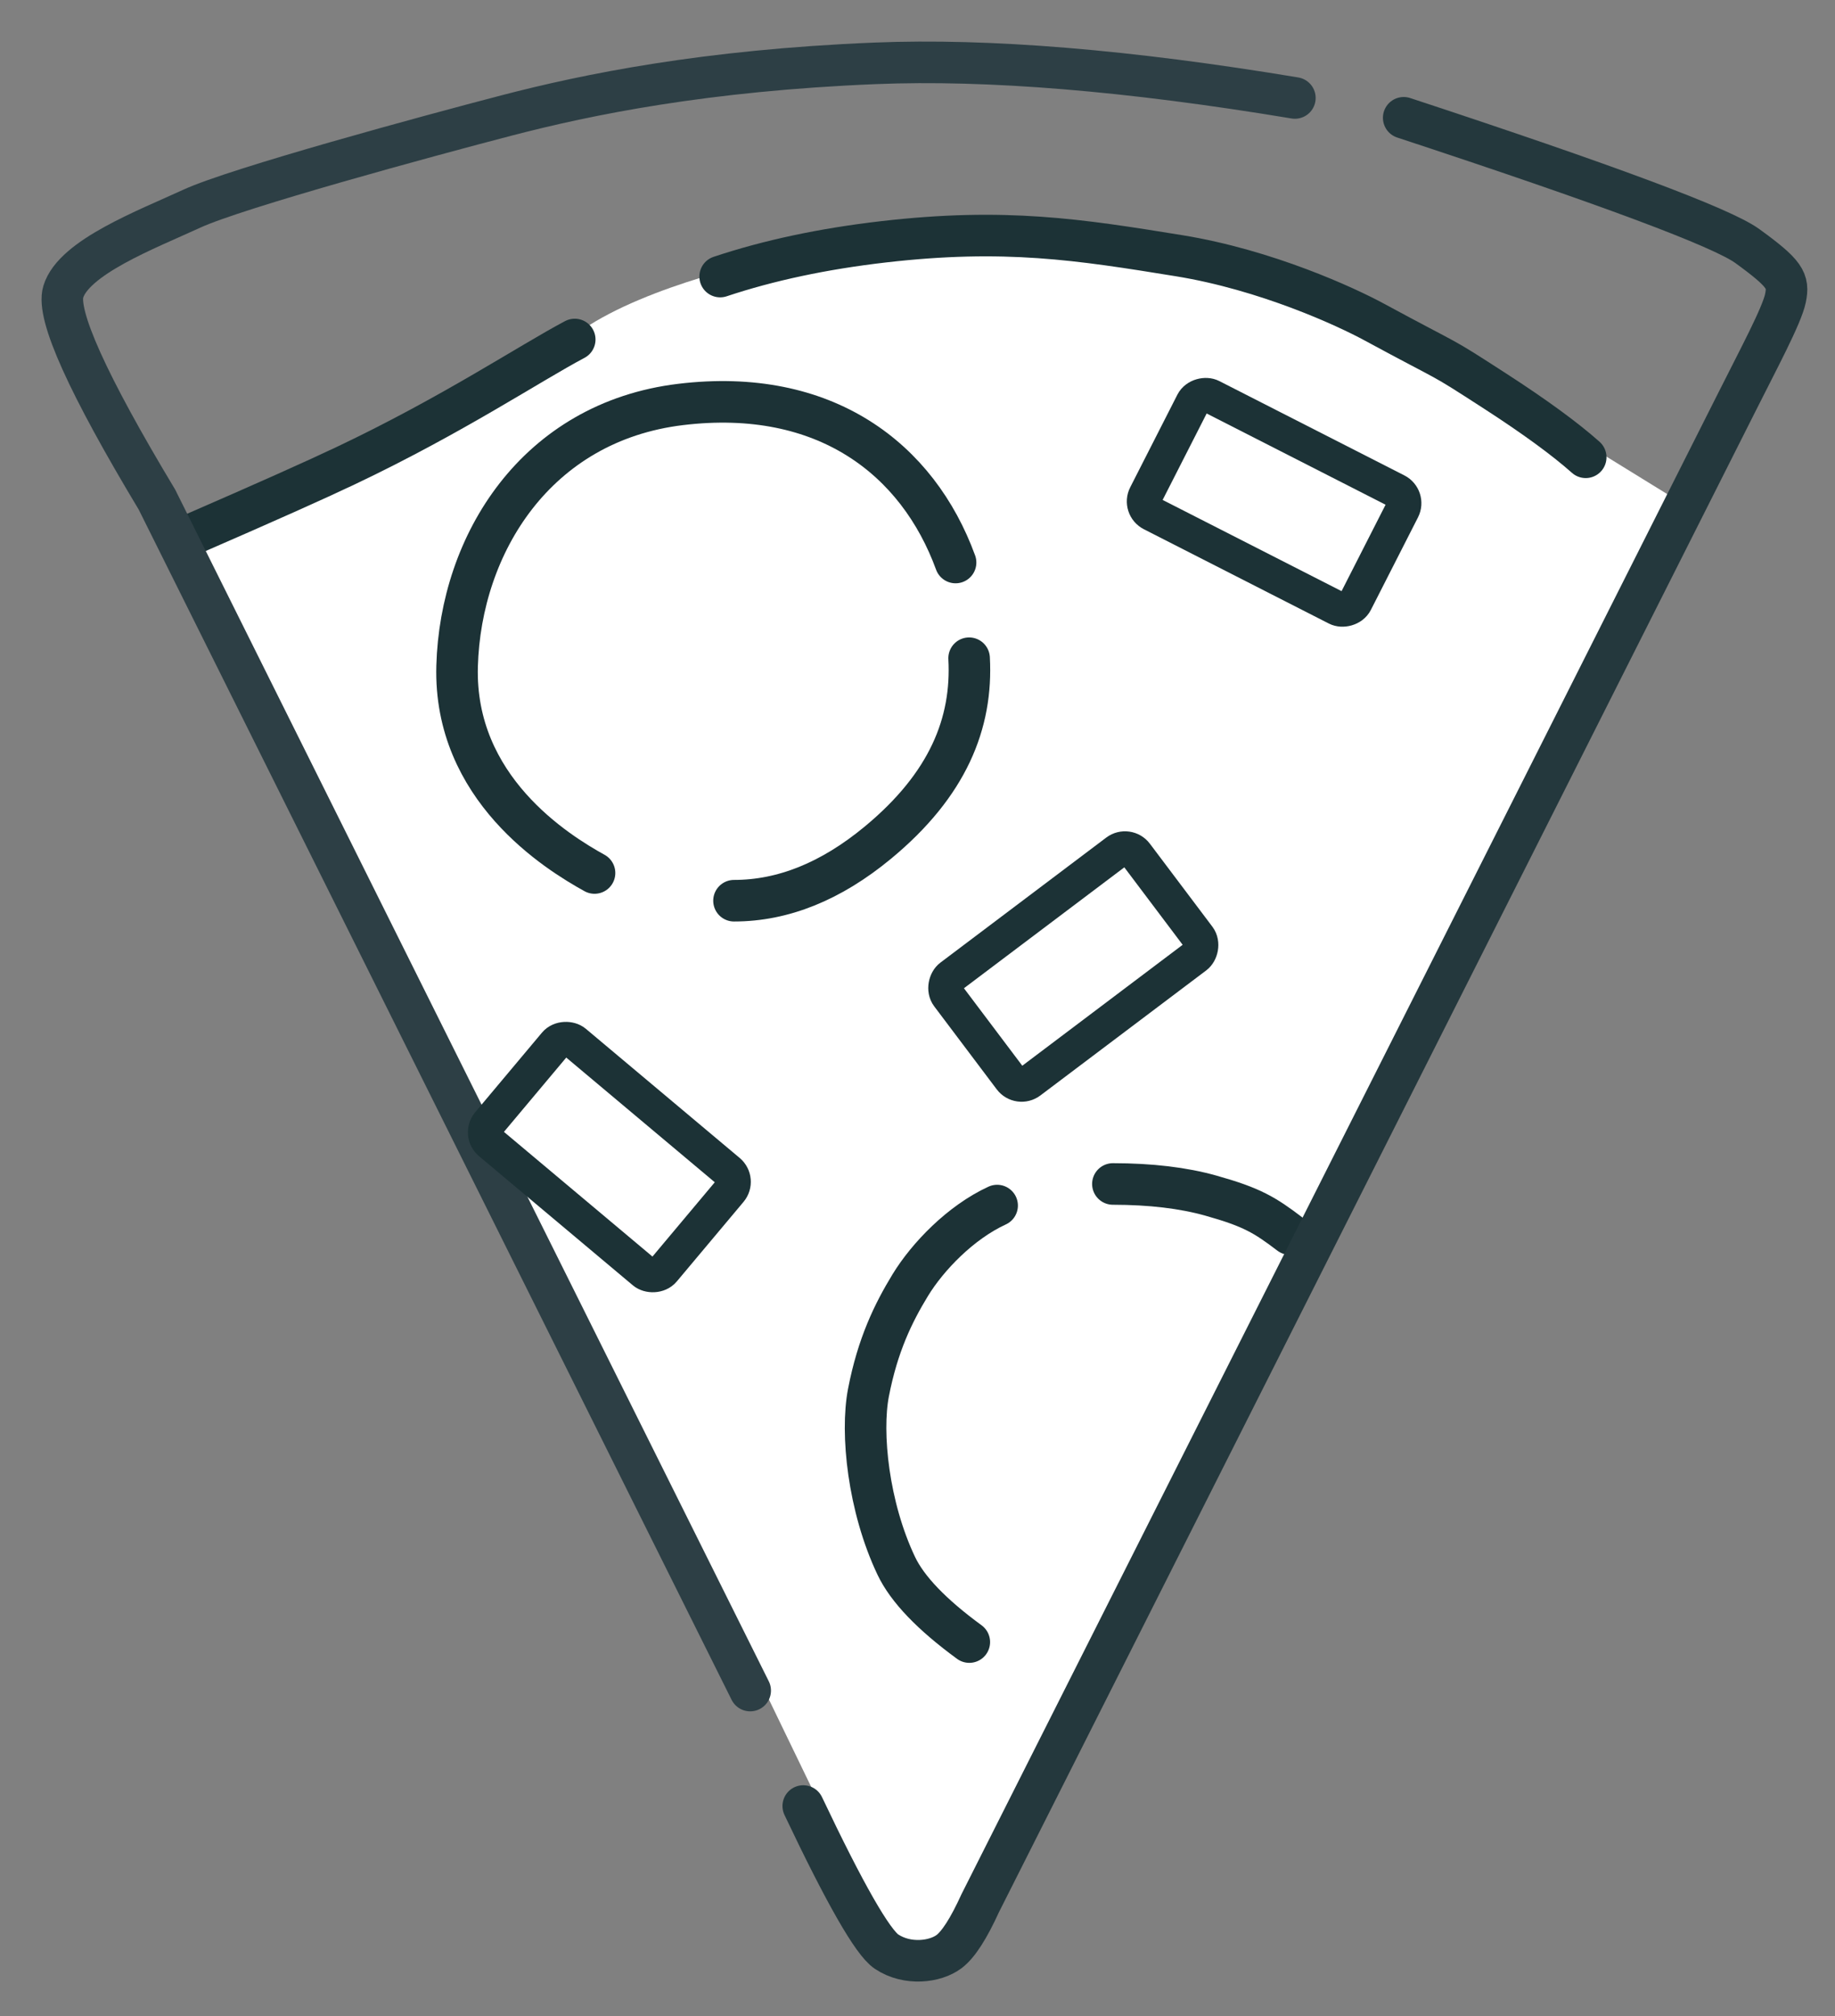 <?xml version="1.0" encoding="UTF-8"?>
<svg width="265px" height="291px" viewBox="0 0 265 291" version="1.1" xmlns="http://www.w3.org/2000/svg" xmlns:xlink="http://www.w3.org/1999/xlink" style="background: #FFFFFF;">
    <rect x="0" y="0" width="265" height="291" fill="#808080" stroke="none"/>
    <!-- Generator: Sketch 47.1 (45422) - http://www.bohemiancoding.com/sketch -->
    <title>Artboard 2 Copy 4</title>
    <desc>Created with Sketch.</desc>
    <defs></defs>
    <g id="Page-1" stroke="none" stroke-width="1" fill="none" fill-rule="evenodd">
        <g id="Artboard-2-Copy-4">
            <path d="M243.978,68 C216.923,48.162 181.35,38.075 137.261,37.739 C93.171,37.403 54.092,46.313 20.022,64.47 L9,41.269 C45.741,20.759 83.819,10.672 123.232,11.008 C182.352,11.512 180.348,12.017 185.358,13.026 C190.369,14.034 258,32.439 258,39.5 C258,44.207 253.326,53.707 243.978,68 Z" id="Path-12"></path>
            <path d="M29.007,75.07 C59.411,61.07 77.787,51.904 84.135,47.57 C93.657,41.07 110.696,37.57 112.701,37.07 C114.705,36.57 138.761,30.07 159.309,32.57 C173.007,34.237 190.548,41.225 211.93,53.535 L242,72.07 L139.763,279.07 C134.752,282.357 131.912,284 131.244,284 C130.575,284 128.571,280.857 125.23,274.57 L117.712,259.07 L103.68,230.07 L26,76.57 L29.007,75.07 Z" id="Path-17" fill="#FFFFFF"></path>
            <path d="M20,63.308 C35.405,56.832 46.346,52.533 52.824,50.413 C74.033,43.469 95.286,40.142 106.856,39.006 C108.503,38.844 95.64,42.064 86.152,46.445 C76.321,50.985 65.788,58.153 55.941,63.308 C46.141,68.438 37.004,71.564 36.664,72.731 C35.991,75.045 32.433,76.468 25.99,77 L20,63.308 Z" id="Path-18"></path>
            <path d="M204,48 C211.604,50.258 216.833,51.892 219.687,52.902 C229.446,56.356 241.989,62.252 242.458,62.706 C243.133,63.359 244.313,64.013 246,64.667 L240.434,73 L228.795,64.667 L204,48 Z" id="Path-19"></path>
            <path d="M28,77 C38.268,72.539 45.601,69.264 50,67.175 C65.403,59.861 76.5,52.439 83,49" id="Path-16" stroke="#1C3236" stroke-width="6" fill="#FFE177" stroke-linecap="round"></path>
            <path d="M104,39.916 C111.028,37.575 118.893,35.903 127.594,34.9 C145.105,32.881 155.837,34.569 170.265,36.907 C182.905,38.955 194.446,44.309 198.378,46.437 C210.426,52.958 207.301,50.879 215.948,56.469 C221.637,60.148 225.988,63.325 229,66" id="Path-15" stroke="#1C3236" stroke-width="6" stroke-linecap="round"></path>
            <path d="M187,14.14 C162.951,10.142 142.743,8.477 126.376,9.143 C101.826,10.142 84.791,13.64 73.268,16.638 C61.744,19.636 34.188,27.132 27.675,30.13 C21.161,33.128 10.64,37.126 9.137,42.123 C8.135,45.454 12.644,55.448 22.664,72.104 L108.339,244" id="Path-13" stroke="#2D3F45" stroke-width="6" stroke-linecap="round"></path>
            <rect id="Rectangle-3" stroke="#1C3236" stroke-width="5" transform="translate(155, 139.5) rotate(53) translate(-155, -139.5) " x="145.5" y="122.5" width="19" height="34" rx="2"></rect>
            <rect id="Rectangle-3" stroke="#1C3236" stroke-width="5" transform="translate(184, 72.5) rotate(-63) translate(-184, -72.5) " x="174.5" y="55.5" width="19" height="34" rx="2"></rect>
            <rect id="Rectangle-3" stroke="#1C3236" stroke-width="5" transform="translate(88, 167) rotate(-50) translate(-88, -167) " x="78.5" y="150.5" width="19" height="33" rx="2"></rect>
            <path d="M154.008,245 C143.677,240.995 138.012,238.158 137.012,236.49 C135.512,233.987 123.515,218.969 124.015,211.96 C124.515,204.952 127.514,187.43 129.514,186.429 C131.513,185.428 141.011,173.413 143.011,173.413 C145.01,173.413 152.008,167.406 167.505,169.409 C177.835,170.744 184,173.747 186,178.42 L186,184.427 L178.502,199.445 L154.008,245 Z" id="Path-22"></path>
            <path d="M139.982,237 C134.55,233.028 131.034,229.361 129.436,226 C125.389,217.49 124.289,206.85 125.418,201 C126.748,194.116 129.003,189.506 131.445,185.5 C133.959,181.375 138.728,176.422 144,174" id="Path-20" stroke="#1C3236" stroke-width="6" stroke-linecap="round"></path>
            <path d="M161,170 C166.444,170.386 171.108,171.274 174.993,172.663 C180.82,174.747 182.572,175.993 186,179" id="Path-21" stroke="#1C3236" stroke-width="6" stroke-linecap="round" transform="translate(173.5, 174.5) rotate(-4) translate(-173.5, -174.5) "></path>
            <path d="M202.714,17 C232.12,26.673 248.661,32.844 252.337,35.513 C257.85,39.515 258.351,40.516 257.85,43.018 C257.349,45.519 253.84,52.024 250.833,58.028 C248.828,62.031 212.405,134.246 141.563,274.675 C139.892,278.344 138.389,280.679 137.052,281.68 C135.047,283.181 131.037,283.681 128.03,281.68 C126.025,280.346 122.015,273.341 116,260.666" id="Path-14" stroke="#24383D" stroke-width="6" stroke-linecap="round"></path>
            <circle id="Oval" cx="104.5" cy="95.5" r="35.5"></circle>
            <path d="M106,130 C113.095,130 120.02,127.207 126.777,121.62 C136.913,113.239 140.46,104.366 139.953,95" id="Path-24" stroke="#1C3236" stroke-width="6" stroke-linecap="round"></path>
            <path d="M85.86,126 C80.398,122.979 65.516,113.763 66.012,96.14 C66.509,78.517 77.433,60.894 98.289,58.377 C119.145,55.859 132.538,66.236 138,81.188" id="Path-23" stroke="#1C3236" stroke-width="6" stroke-linecap="round"></path>
        </g>
    </g>
</svg>